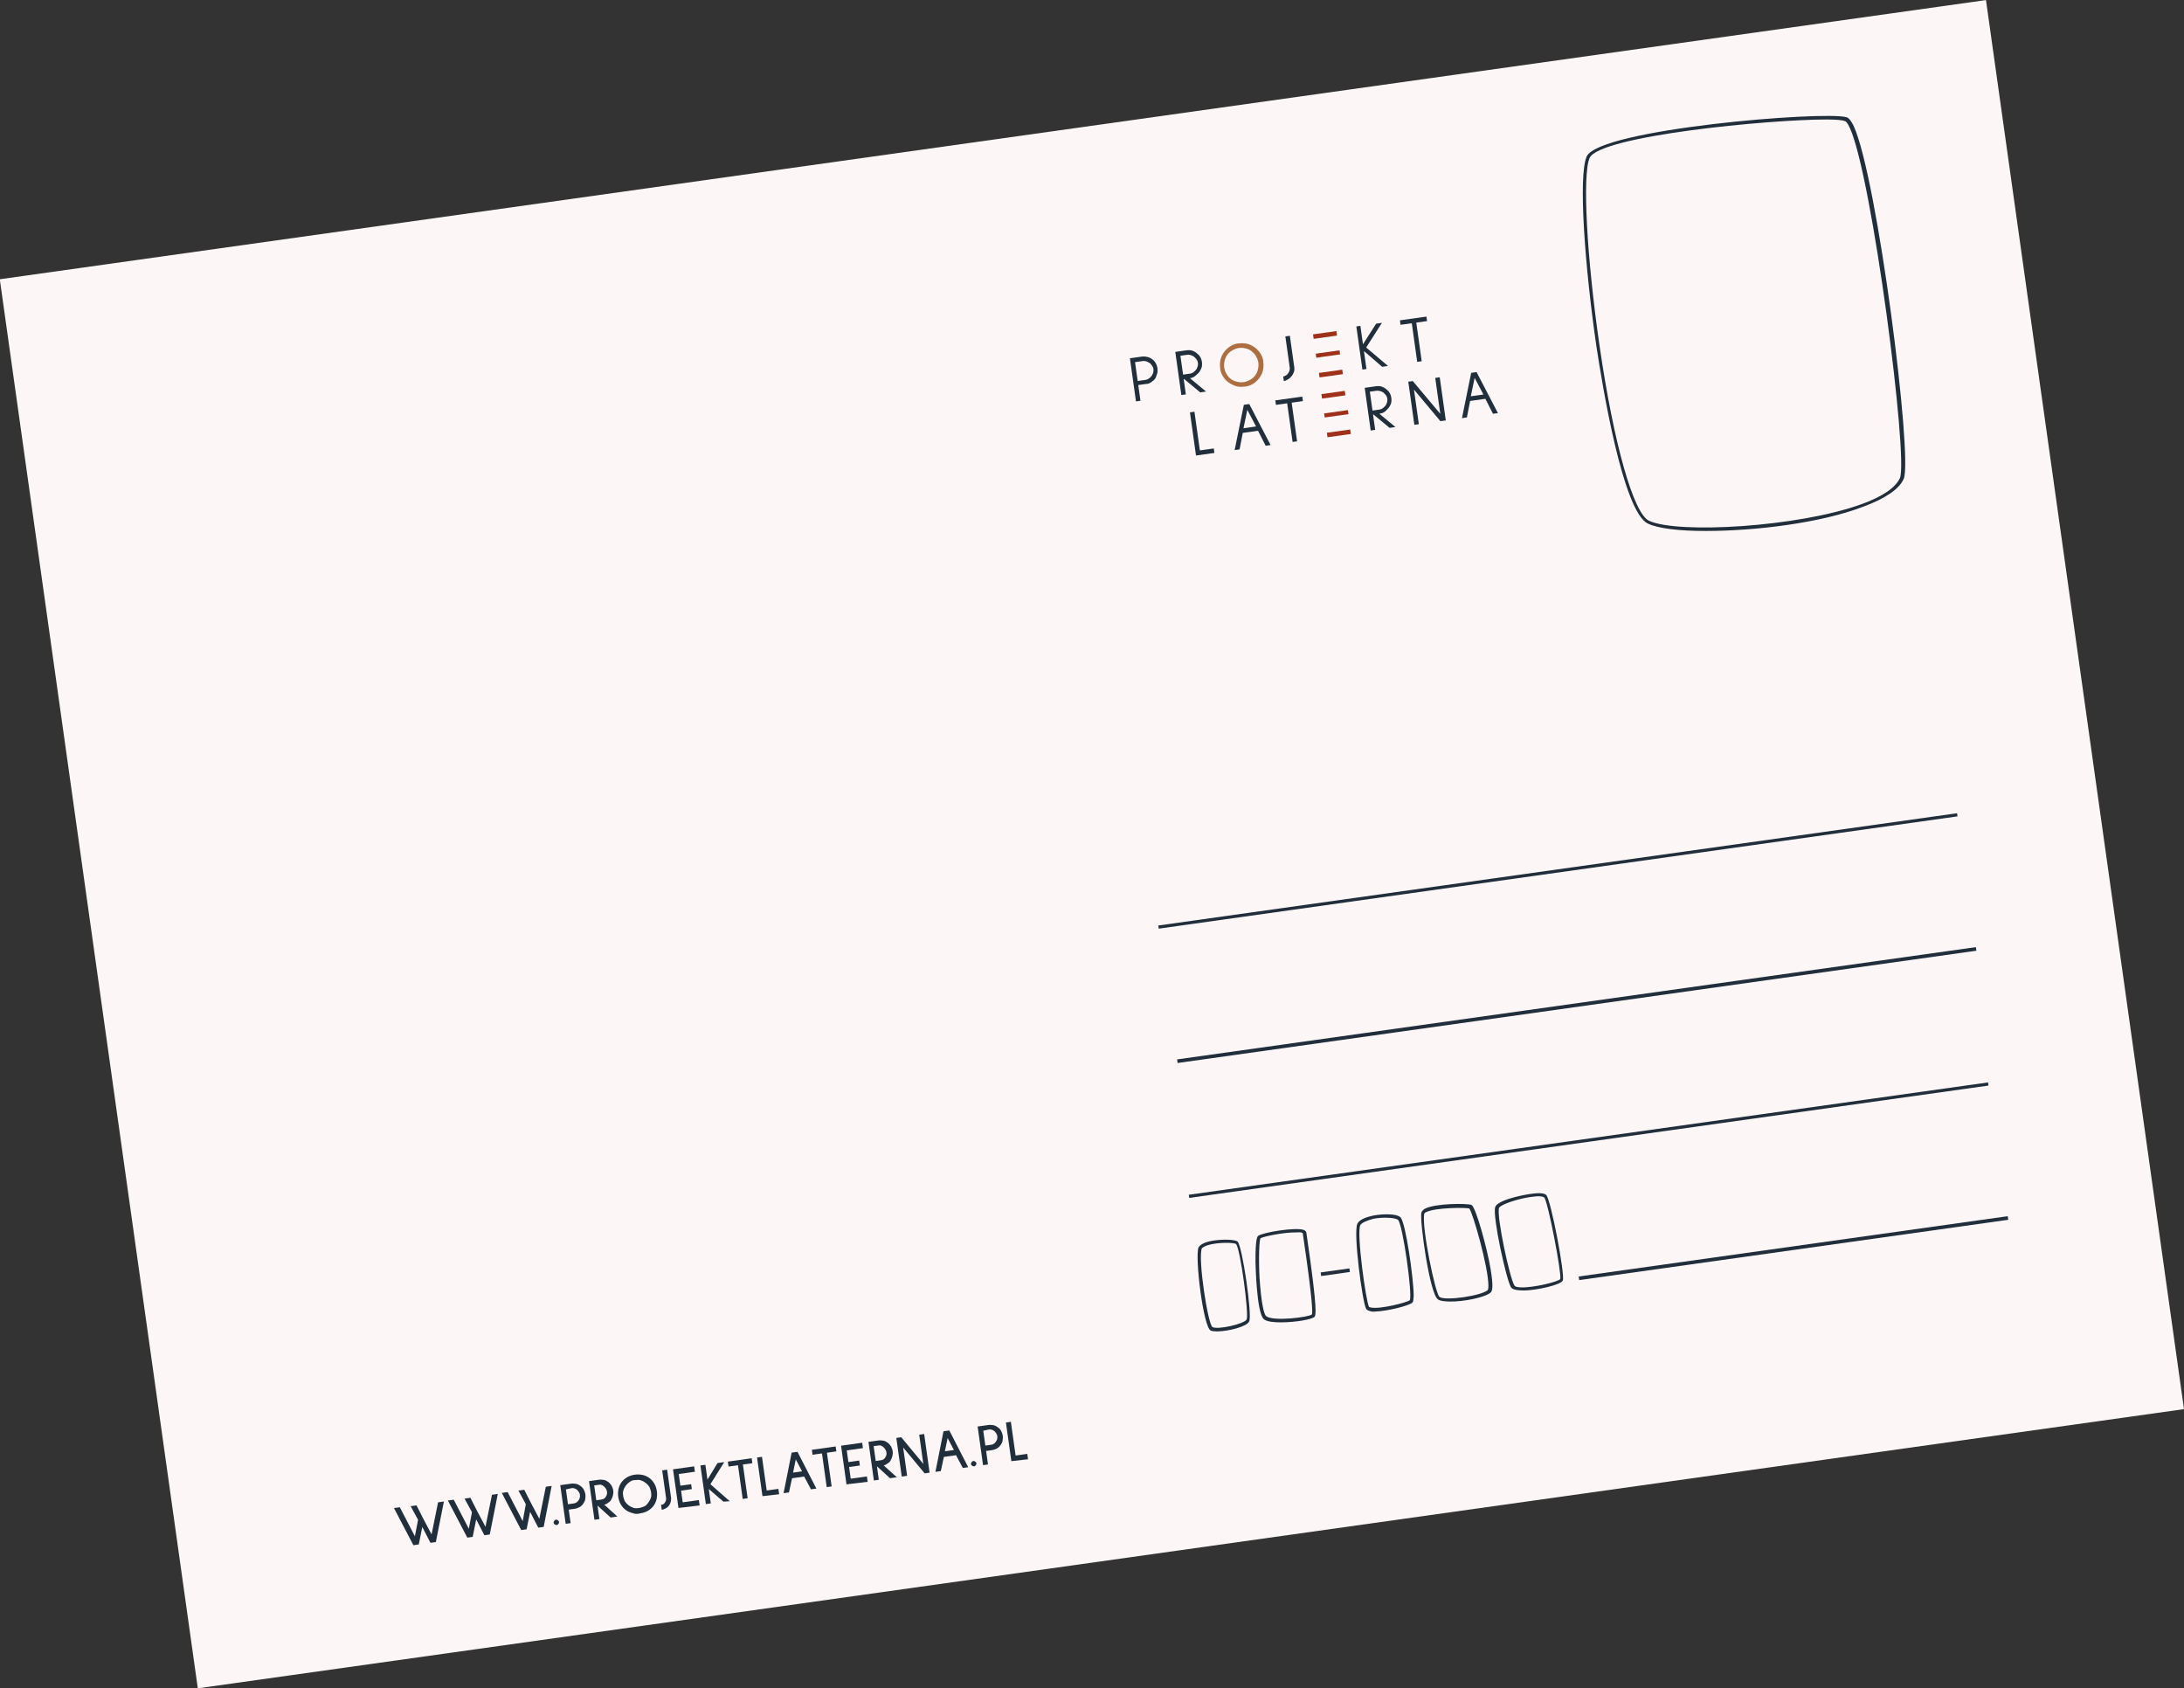 <?xml version="1.0" encoding="utf-8"?>
<!-- Generator: Adobe Illustrator 24.0.3, SVG Export Plug-In . SVG Version: 6.00 Build 0)  -->
<svg version="1.1" id="Layer_1" xmlns="http://www.w3.org/2000/svg" xmlns:xlink="http://www.w3.org/1999/xlink" x="0px" y="0px"
	 viewBox="0 0 481.4 372.1" style="enable-background:new 0 0 481.4 372.1;" xml:space="preserve">
<rect x="0" y="0" width="481.4" height="372.1" fill="#333333" stroke="none"/>
<style type="text/css">
	.st0{fill:#FCF7F6;}
	.st1{fill:#212E3B;}
	.st2{fill:#AD6E42;}
	.st3{fill:#9F311B;}
	.st4{enable-background:new    ;}
</style>
<g id="Group_84" transform="translate(0 61.522) rotate(-8)">
	
		<rect id="Rectangle_12" x="0" y="0" transform="matrix(-1 2.632331e-06 -2.632331e-06 -1 442.053 313.617)" class="st0" width="442.1" height="313.6"/>
	<polygon class="st1" points="233,177.3 233,176.6 410.8,176.6 410.8,177.3 	"/>
	<polygon class="st1" points="233,207.2 233,206.4 410.8,206.4 410.8,207.2 	"/>
	<polygon class="st1" points="231.4,237 231.4,236.3 409.3,236.3 409.3,237 	"/>
	<polygon class="st1" points="314,266.9 314,266.1 409.5,266.1 409.5,266.9 	"/>
	<polygon class="st1" points="257.8,258.1 257.8,257.3 264.2,257.3 264.2,258.1 	"/>
	<path class="st1" d="M285,267.6c-1.1-0.2-2-0.4-2.4-0.8c-1.7-1.4-1.6-17.9-1-19.4l0,0c0.1-0.3,0.4-0.6,0.9-0.8
		c2.4-0.9,9.5,0.1,10.3,0.6c0.9,0.6,2.1,10.2,2.2,14.6c0.1,4-0.3,4.8-0.7,5.1C292.9,267.8,288.1,268.1,285,267.6z M282.2,247.7
		c-1,2.9,0,18,0.8,18.6c1.2,1.1,9.2,1,10.7,0c0,0,0.2-0.1,0.3-0.9c0.6-4.1-1.2-16.7-1.8-17.5c-0.6-0.3-7.4-1.3-9.6-0.5
		C282.5,247.4,282.3,247.5,282.2,247.7L282.2,247.7z"/>
	<path class="st1" d="M364.7,107.3c-5.8-0.8-10.4-2-12.5-3.4c-5.1-3.4-5.7-31.6-5.8-40.2c-0.1-17.3,1.2-37.8,3.7-41.8l0,0
		c3.6-5.6,53.2-2.7,57.9-0.6c0.5,0.2,0.9,0.9,1.3,2.1c3.6,11.8,2.8,74.4,0.1,78.6c-1.3,2.1-4.6,3.7-9.6,4.8
		C390,109.1,375.4,108.8,364.7,107.3z M403.7,21.2c-12.8-1.8-50.1-3.4-53,1.1l0,0c-2.1,3.3-3.7,21.5-3.6,41.4
		c0.1,22,2.3,37.5,5.4,39.6c5.8,3.8,32.5,6,47,2.9c4.8-1,7.9-2.6,9.1-4.5c2.5-4,3.2-66.8-0.2-78c-0.4-1.3-0.7-1.6-0.9-1.6
		C407.1,21.8,405.7,21.5,403.7,21.2z"/>
	<path class="st1" d="M301.2,267.4c-1.3-0.2-2-0.5-2.3-1c-0.8-1.7-1.9-16.1-1-18c0.4-0.9,2.8-1.4,4.7-1.6c0.1,0,5.9-0.7,6.8,0.5
		c0.9,1.1,1.7,18.2,1,19.2c-0.6,0.9-5.9,1.3-8.6,1C301.6,267.5,301.4,267.4,301.2,267.4z M308,247.4c-1.2-0.2-3.5-0.2-5.9,0.2
		c-2.5,0.4-3.3,0.9-3.4,1.1l0,0c-0.8,1.8,0.2,15.8,1,17.4c0,0.1,0.2,0.4,1.3,0.6c2.9,0.5,8.4-0.1,8.9-0.6c0.5-1.2-0.3-17.3-1-18.3
		C308.7,247.6,308.4,247.5,308,247.4z"/>
	<path class="st1" d="M268.4,267.5c-0.4,0-0.7-0.1-0.9-0.2c-0.5-0.2-0.8-0.4-0.9-0.7c-0.6-1.6-0.5-16.9,0.7-18.8l0,0
		c0.6-0.9,2.3-1.2,3.7-1.3c2.3-0.1,5.2,0.3,5.9,1.2c1,1.2,1,13.7,0.5,17.5c-0.2,1-0.3,1.3-0.5,1.5
		C276,267.3,271.1,267.8,268.4,267.5z M267.9,248.2c-1.1,1.7-1.1,16.9-0.6,18.1c0,0,0.1,0.1,0.4,0.2c2,0.7,8,0,8.7-0.4
		c0.8-1.1,0.8-16.8-0.1-17.9c-0.4-0.5-2.9-1.1-5.3-1C269.4,247.4,268.3,247.7,267.9,248.2L267.9,248.2z"/>
	<path class="st1" d="M247.8,267c-1.7-0.2-3.2-0.6-3.8-1.2c-1.5-1.5-0.1-12.7-0.1-12.8c0.7-5.2,1.2-5.5,1.4-5.6
		c1-0.6,8.4-0.8,10.1,0.1c0.4,0.2,0.5,0.5,0.5,0.7l0,0.7c0.1,17.1-0.5,17.6-0.8,17.9C254.4,267.3,250.8,267.4,247.8,267z
		 M253.6,247.8c-2.6-0.4-7.3-0.1-7.9,0.2c-0.3,0.4-1,4-1.4,8.5c-0.4,5.4-0.2,8.3,0.3,8.7c1.4,1.4,9.3,1.5,10,1
		c0.2-0.3,0.6-2.6,0.5-17.3l0-0.7c0,0-0.1-0.2-0.6-0.3C254.2,247.9,253.9,247.8,253.6,247.8z"/>
	<path class="st1" d="M233.4,267c-0.6-0.1-1.1-0.2-1.4-0.4c-1.5-1.1-1.2-16.5-0.1-18.5l0,0c0.3-0.4,0.9-0.7,1.8-0.9
		c2.2-0.4,6.2,0.1,6.9,0.8c0.9,0.9,1,16.5,0.1,17.8C240,266.9,235.8,267.3,233.4,267z M232.6,248.4c-1.2,2.2-1,16.6-0.1,17.5
		c1.1,0.8,7,0.3,7.7-0.6c0.7-1.1,0.8-15.7,0-16.8c-0.4-0.4-4-1-6.3-0.6C232.9,248.1,232.6,248.4,232.6,248.4L232.6,248.4z"/>
	<g id="Group_83" transform="translate(244.207 51.931)">
		<g id="Group_81" transform="translate(0 0)">
			<path id="Path_625" class="st1" d="M4.2,0.4c0.5,0.3,0.9,0.7,1.1,1.1c0.3,0.5,0.4,1,0.4,1.5c0,0.5-0.1,1.1-0.4,1.5
				C5.1,5.1,4.7,5.5,4.2,5.7C3.8,6,3.2,6.2,2.7,6.1L1,6.1l0,3.5H0L0,0l2.7,0C3.2,0,3.8,0.2,4.2,0.4z M3.7,4.9C4,4.7,4.3,4.5,4.5,4.1
				c0.2-0.3,0.3-0.7,0.3-1c0-0.4-0.1-0.7-0.3-1C4.3,1.7,4,1.5,3.7,1.3C3.4,1.1,3,1,2.7,1L1,1l0,4.2l1.7,0C3,5.2,3.4,5.1,3.7,4.9
				L3.7,4.9z"/>
			<path id="Path_626" class="st1" d="M12.5,6.2l3.1,3.4h-1.3l-3.1-3.4h-0.1l0,3.4h-1V0l2.5,0c0.5,0,1.1,0.1,1.5,0.4
				c0.5,0.3,0.8,0.7,1.1,1.1c0.3,0.5,0.4,1,0.4,1.5c0,0.5-0.1,1.1-0.4,1.5c-0.3,0.5-0.6,0.8-1.1,1.1C13.6,6,13.1,6.2,12.5,6.2
				L12.5,6.2z M11.1,1v4.2l1.5,0c0.4,0,0.7-0.1,1-0.3c0.3-0.2,0.6-0.4,0.8-0.8c0.2-0.3,0.3-0.7,0.3-1c0-0.4-0.1-0.7-0.3-1
				c-0.2-0.3-0.4-0.6-0.8-0.8c-0.3-0.2-0.7-0.3-1-0.3L11.1,1z"/>
			<path id="Path_627" class="st2" d="M21.7,9c-0.7-0.4-1.3-1-1.7-1.7c-0.4-0.7-0.7-1.6-0.6-2.4c0-0.8,0.2-1.7,0.6-2.4
				c0.4-0.7,1-1.3,1.8-1.8c0.7-0.4,1.6-0.7,2.4-0.6c0.8,0,1.7,0.2,2.4,0.6c0.7,0.4,1.3,1,1.8,1.8c0.4,0.7,0.7,1.6,0.6,2.4
				c0,0.8-0.2,1.7-0.6,2.4c-0.4,0.7-1,1.3-1.8,1.8c-0.7,0.4-1.6,0.7-2.4,0.6C23.2,9.7,22.4,9.5,21.7,9z M26,8.2
				c0.6-0.3,1.1-0.8,1.4-1.4c0.3-0.6,0.5-1.2,0.5-1.9c0-0.7-0.2-1.3-0.5-1.9C27,2.4,26.6,1.9,26,1.6c-0.6-0.3-1.2-0.5-1.9-0.5
				c-0.7,0-1.3,0.2-1.9,0.5c-0.6,0.3-1.1,0.8-1.4,1.4c-0.3,0.6-0.5,1.2-0.5,1.9c0,0.7,0.2,1.3,0.5,1.9c0.3,0.6,0.8,1.1,1.4,1.4
				c0.6,0.3,1.2,0.5,1.9,0.5C24.7,8.7,25.4,8.5,26,8.2z"/>
			<path id="Path_628" class="st1" d="M34.1,8.1c0.3-0.3,0.5-0.7,0.5-1.2V0l1,0v7c0,0.5-0.1,0.9-0.4,1.3c-0.2,0.4-0.6,0.7-1,1
				c-0.4,0.2-0.9,0.4-1.3,0.4v-1C33.4,8.6,33.8,8.5,34.1,8.1z"/>
			<path id="Path_629" class="st1" d="M51.3,5.6v4h-0.9l0-9.6l0.9,0v4.1L54.8,0l1.3,0l-4.2,4.9l4.2,4.7l-1.3,0L51.3,5.6z"/>
			<path id="Path_630" class="st1" d="M66.1,1l-2.5,0v8.6h-1V1l-2.5,0l0-1l5.9,0V1z"/>
		</g>
		<g id="Group_82" transform="translate(11.443 13.652)">
			<path id="Path_631" class="st1" d="M4.1,8.6v1L0,9.6L0,0l1,0l0,8.6L4.1,8.6z"/>
			<path id="Path_632" class="st1" d="M14.3,6.1l-3.4,0L9.7,9.6l-1.1,0L12,0l1.2,0l3.4,9.6h-1.1L14.3,6.1z M14,5.1l-1.4-3.9
				l-1.4,3.9L14,5.1z"/>
			<path id="Path_633" class="st1" d="M25,1l-2.5,0l0,8.6l-1,0V1l-2.5,0V0L25,0V1z"/>
			<path id="Path_634" class="st1" d="M41.3,6.1l3.1,3.4h-1.3L40,6.1h-0.1v3.4h-1V0l2.5,0c0.5,0,1.1,0.1,1.5,0.4
				c0.5,0.3,0.8,0.7,1.1,1.1c0.3,0.5,0.4,1,0.4,1.5c0,0.5-0.1,1.1-0.4,1.5c-0.3,0.5-0.7,0.8-1.1,1.1C42.4,6,41.9,6.1,41.3,6.1
				L41.3,6.1z M39.9,1v4.2h1.5c0.4,0,0.7-0.1,1-0.3c0.3-0.2,0.6-0.4,0.8-0.8c0.2-0.3,0.3-0.7,0.3-1c0-0.4-0.1-0.7-0.3-1
				c-0.2-0.3-0.4-0.6-0.8-0.8C42,1.1,41.7,1,41.3,1L39.9,1z"/>
			<path id="Path_635" class="st1" d="M55.6,0v9.6h-1.2l-4.8-7.7v7.7h-1V0l1,0l5,8V0L55.6,0z"/>
			<path id="Path_636" class="st1" d="M64.9,6.1l-3.4,0l-1.2,3.5h-1.1L62.6,0l1.2,0l3.4,9.6h-1.1L64.9,6.1z M64.6,5.1l-1.4-3.9
				l-1.4,3.9H64.6z"/>
		</g>
		<path id="Path_637" class="st3" d="M40.7,0.4l5.2,0v1l-5.2,0V0.4z M40.7,9H46v1h-5.2V9z M40.7,5.6V4.7l1,0l4.3,0v0.9l-4.3,0H40.7z
			"/>
		<path id="Path_638" class="st3" d="M40.7,13.7l5.2,0v1l-5.2,0V13.7z M40.7,22.3l5.2,0v1h-5.2V22.3z M40.7,18.9V18l1,0l4.3,0v0.9
			l-4.3,0H40.7z"/>
	</g>
	<g class="st4">
		<path class="st1" d="M56.4,289l-1.2,0l-1.3-3.7l-1.3,3.7l-1.2,0l-3.1-8.7l1.3,0l2.4,6.8l1.2-3.5l-1.2-3.2l1.3,0l1.1,3.2l1.3,3.6
			l2.4-6.8l1.3,0L56.4,289z"/>
		<path class="st1" d="M68.4,289l-1.2,0l-1.3-3.7l-1.3,3.7l-1.2,0l-3.1-8.7l1.3,0l2.4,6.8l1.2-3.5l-1.2-3.2l1.3,0l1.1,3.2l1.3,3.6
			l2.4-6.8l1.3,0L68.4,289z"/>
		<path class="st1" d="M80.4,289l-1.2,0l-1.3-3.7l-1.3,3.7l-1.2,0l-3.1-8.7l1.3,0l2.4,6.8l1.2-3.6l-1.2-3.2l1.3,0l1.1,3.2l1.3,3.6
			l2.4-6.8l1.3,0L80.4,289z"/>
		<path class="st1" d="M82.9,288.8c-0.1-0.1-0.2-0.2-0.2-0.4c0-0.2,0.1-0.3,0.2-0.4c0.1-0.1,0.2-0.2,0.4-0.2c0.2,0,0.3,0.1,0.4,0.2
			c0.1,0.1,0.2,0.2,0.2,0.4c0,0.2-0.1,0.3-0.2,0.4c-0.1,0.1-0.2,0.2-0.4,0.2C83.2,289,83,288.9,82.9,288.8z"/>
		<path class="st1" d="M86.4,286l0,3l-1.1,0l0-8.6l2.4,0c0.4,0,0.7,0.1,1.1,0.2c0.3,0.1,0.6,0.3,0.9,0.6c0.3,0.3,0.5,0.6,0.6,0.9
			c0.1,0.3,0.2,0.7,0.2,1.1c0,0.4-0.1,0.7-0.2,1.1c-0.1,0.3-0.3,0.6-0.6,0.9c-0.3,0.3-0.6,0.5-0.9,0.6c-0.3,0.1-0.7,0.2-1.1,0.2
			L86.4,286z M86.4,281.5l0,3.3l1.3,0c0.5,0,0.8-0.2,1.1-0.5c0.3-0.3,0.5-0.7,0.5-1.2c0-0.4-0.2-0.8-0.5-1.2
			c-0.3-0.3-0.7-0.5-1.1-0.5L86.4,281.5z"/>
		<path class="st1" d="M96.8,289l-1.5,0l-2.5-3l0,3l-1.1,0l0-8.6l2.2,0c0.4,0,0.7,0.1,1.1,0.2c0.3,0.1,0.6,0.3,0.9,0.6
			c0.3,0.3,0.4,0.6,0.6,0.9c0.1,0.3,0.2,0.7,0.2,1.1c0,0.4-0.1,0.7-0.2,1c-0.1,0.3-0.3,0.6-0.5,0.9c-0.2,0.3-0.5,0.5-0.8,0.6
			c-0.3,0.2-0.6,0.3-0.9,0.3L96.8,289z M92.7,281.5l0,3.3l1.1,0c0.2,0,0.4,0,0.6-0.1c0.2-0.1,0.4-0.2,0.5-0.4
			c0.1-0.2,0.3-0.3,0.3-0.5c0.1-0.2,0.1-0.4,0.1-0.6c0-0.4-0.2-0.8-0.5-1.2c-0.1-0.1-0.3-0.3-0.5-0.4c-0.2-0.1-0.4-0.1-0.6-0.1
			L92.7,281.5z"/>
		<path class="st1" d="M100.2,288.7c-0.5-0.2-1-0.5-1.4-0.9c-0.4-0.4-0.7-0.9-0.9-1.4c-0.2-0.5-0.3-1.1-0.3-1.7
			c0-0.6,0.1-1.1,0.3-1.7c0.2-0.5,0.5-1,0.9-1.4c0.4-0.4,0.9-0.7,1.4-0.9c0.5-0.2,1.1-0.3,1.7-0.3c0.6,0,1.1,0.1,1.7,0.3
			c0.5,0.2,1,0.5,1.4,0.9c0.4,0.4,0.7,0.9,0.9,1.4s0.3,1.1,0.3,1.7c0,0.6-0.1,1.1-0.3,1.7c-0.2,0.5-0.5,1-0.9,1.4
			c-0.4,0.4-0.9,0.7-1.4,0.9c-0.5,0.2-1.1,0.3-1.7,0.3C101.3,289.1,100.7,289,100.2,288.7z M100.6,281.8c-0.4,0.2-0.7,0.4-1,0.7
			s-0.5,0.6-0.7,1c-0.2,0.4-0.2,0.8-0.2,1.2c0,0.4,0.1,0.8,0.2,1.2c0.2,0.4,0.4,0.7,0.7,1c0.3,0.3,0.6,0.5,1,0.7
			c0.4,0.2,0.8,0.2,1.2,0.2c0.4,0,0.8-0.1,1.2-0.2s0.7-0.4,1-0.7c0.3-0.3,0.5-0.6,0.7-1c0.2-0.4,0.2-0.8,0.2-1.2
			c0-0.4-0.1-0.8-0.2-1.2c-0.2-0.4-0.4-0.7-0.7-1c-0.3-0.3-0.6-0.5-1-0.7c-0.4-0.2-0.8-0.2-1.2-0.2
			C101.4,281.5,101,281.6,100.6,281.8z"/>
		<path class="st1" d="M106.7,287.8c0.4,0,0.7-0.1,0.9-0.4c0.2-0.2,0.4-0.5,0.4-0.9l0-6.2l1.1,0l0,6.2c0,0.3-0.1,0.7-0.2,0.9
			c-0.1,0.3-0.3,0.6-0.5,0.8c-0.2,0.2-0.5,0.4-0.8,0.5c-0.3,0.1-0.6,0.2-0.9,0.2L106.7,287.8z"/>
		<path class="st1" d="M110.4,289l0-8.6l4.7,0l0,1.2l-3.6,0l0,2.6l2.4,0l0,1.1l-2.4,0l0,2.6l3.6,0l0,1.2L110.4,289z"/>
		<path class="st1" d="M120.4,289l-2.8-3.2l0,3.2h-1.1l0-8.6h1.1l0,3.3l2.7-3.3l1.5,0l-3.7,4.4l3.7,4.3L120.4,289z"/>
		<path class="st1" d="M125.8,281.5l0,7.5l-1.1,0l0-7.5l-2.1,0l0-1.1l5.3,0l0,1.1L125.8,281.5z"/>
		<path class="st1" d="M129.1,289l0-8.6l1.1,0l0,7.5l2.6,0l0,1.2L129.1,289z"/>
		<path class="st1" d="M139.9,289l-1.1-3l-2.7,0l-1.1,3l-1.2,0l3-8.6l1.3,0l3,8.6L139.9,289z M137.5,282l-1,2.8l2,0L137.5,282z"/>
		<path class="st1" d="M144.5,281.5l0,7.5l-1.1,0l0-7.5l-2.1,0l0-1.1l5.3,0l0,1.1L144.5,281.5z"/>
		<path class="st1" d="M147.8,289l0-8.6l4.7,0l0,1.2l-3.6,0l0,2.6l2.4,0l0,1.1l-2.4,0l0,2.6l3.6,0l0,1.2L147.8,289z"/>
		<path class="st1" d="M159,289l-1.5,0l-2.5-3l0,3l-1.1,0l0-8.6l2.2,0c0.4,0,0.7,0.1,1.1,0.2c0.3,0.1,0.6,0.3,0.9,0.6
			c0.3,0.3,0.4,0.6,0.6,0.9c0.1,0.3,0.2,0.7,0.2,1.1c0,0.4-0.1,0.7-0.2,1c-0.1,0.3-0.3,0.6-0.5,0.9c-0.2,0.3-0.5,0.5-0.8,0.6
			c-0.3,0.2-0.6,0.3-0.9,0.3L159,289z M154.9,281.5l0,3.3l1.1,0c0.2,0,0.4,0,0.6-0.1s0.4-0.2,0.5-0.4c0.1-0.2,0.3-0.3,0.3-0.5
			c0.1-0.2,0.1-0.4,0.1-0.6c0-0.4-0.2-0.8-0.5-1.2c-0.1-0.1-0.3-0.3-0.5-0.4c-0.2-0.1-0.4-0.1-0.6-0.1L154.9,281.5z"/>
		<path class="st1" d="M165.2,289l-3.9-6.3l0,6.3l-1.2,0l0-8.6l1.1,0l4,6.5l0-6.5h1.1l0,8.6L165.2,289z"/>
		<path class="st1" d="M173.7,289l-1.1-3l-2.7,0l-1.1,3l-1.2,0l3-8.6l1.3,0l3,8.6L173.7,289z M171.3,282l-1,2.8l2,0L171.3,282z"/>
		<path class="st1" d="M175.8,288.8c-0.1-0.1-0.2-0.2-0.2-0.4c0-0.2,0.1-0.3,0.2-0.4c0.1-0.1,0.2-0.2,0.4-0.2c0.2,0,0.3,0.1,0.4,0.2
			c0.1,0.1,0.2,0.2,0.2,0.4c0,0.2-0.1,0.3-0.2,0.4c-0.1,0.1-0.2,0.2-0.4,0.2C176.1,289,176,288.9,175.8,288.8z"/>
		<path class="st1" d="M179.3,286l0,3l-1.1,0l0-8.6l2.4,0c0.4,0,0.7,0.1,1.1,0.2c0.3,0.1,0.6,0.3,0.9,0.6c0.3,0.3,0.5,0.6,0.6,0.9
			c0.1,0.3,0.2,0.7,0.2,1.1c0,0.4-0.1,0.7-0.2,1.1c-0.1,0.3-0.3,0.6-0.6,0.9c-0.3,0.3-0.6,0.5-0.9,0.6c-0.3,0.1-0.7,0.2-1.1,0.2
			L179.3,286z M179.3,281.5l0,3.3l1.3,0c0.5,0,0.8-0.2,1.1-0.5c0.3-0.3,0.5-0.7,0.5-1.2c0-0.4-0.2-0.8-0.5-1.2
			c-0.3-0.3-0.7-0.5-1.1-0.5L179.3,281.5z"/>
		<path class="st1" d="M184.5,289l0-8.6l1.1,0l0,7.5l2.6,0l0,1.2L184.5,289z"/>
	</g>
</g>
</svg>
